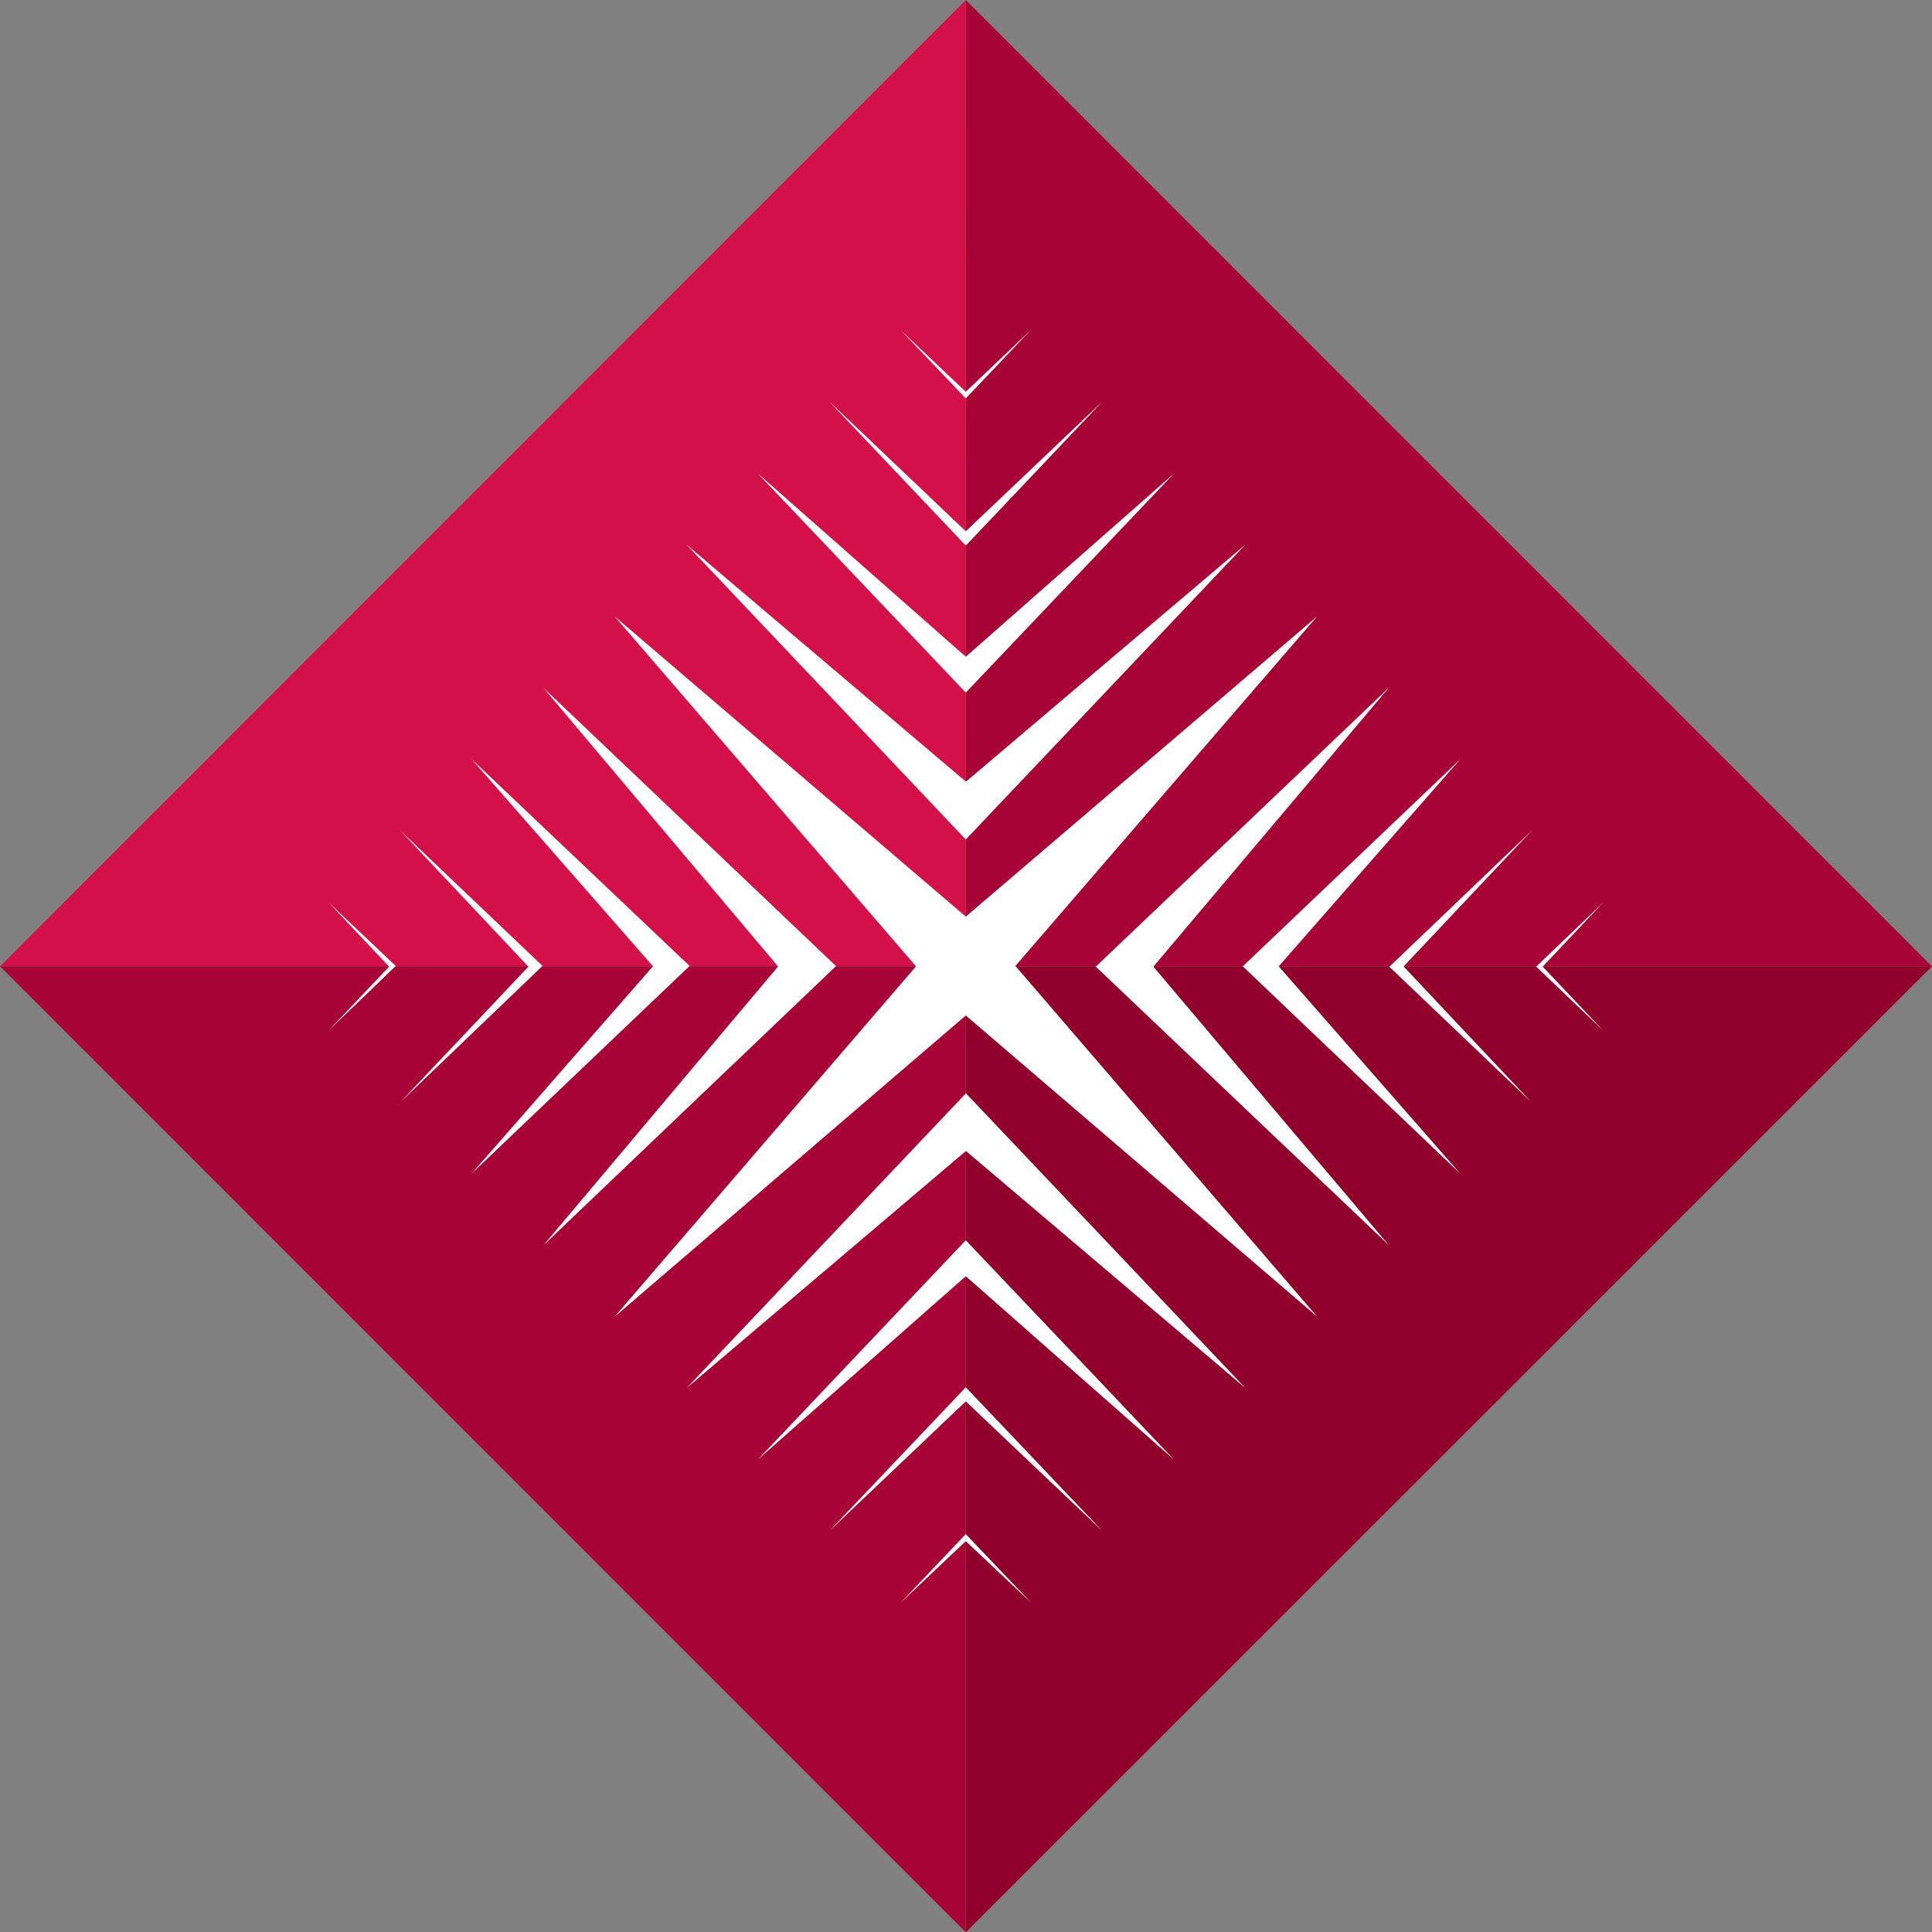<svg data-name="Group 69634" xmlns="http://www.w3.org/2000/svg" width="55.994" height="56" viewBox="0 0 55.994 56">
    <rect x="0" y="0" width="55.994" height="56" fill="#808080" stroke="none"/>
    <path data-name="Path 1" d="M157.647 52.876h-28v27.993z" transform="translate(-101.653 -24.869)" style="fill:#91002c"/>
    <path data-name="Path 2" d="M129.644 0v28.007h28z" transform="translate(-101.653)" style="fill:#a70336"/>
    <path data-name="Path 3" d="M104.789 0 76.8 28.007h27.991z" transform="translate(-76.798)" style="fill:#d31148"/>
    <path data-name="Path 4" d="M104.789 80.869V52.876H76.8z" transform="translate(-76.798 -24.869)" style="fill:#a70336"/>
    <path data-name="Path 5" d="m130.56 68.365-8.1-8.542-8.095 8.542 8.095-6.871z" transform="translate(-94.465 -28.136)" style="fill:#fff"/>
    <path data-name="Path 6" d="m130.325 74.223-6.035-6.358-6.029 6.358 6.029-5.316z" transform="translate(-96.299 -31.919)" style="fill:#fff"/>
    <path data-name="Path 7" d="m130.09 80.075-3.958-4.165-3.955 4.165 3.955-3.757z" transform="translate(-98.141 -35.703)" style="fill:#fff"/>
    <path data-name="Path 8" d="m129.864 85.93-1.893-1.985-1.884 1.985 1.884-1.782z" transform="translate(-99.981 -39.482)" style="fill:#fff"/>
    <path data-name="Path 9" d="m130.79 54.023-8.743-10.163 8.743-10.129-10.181 8.7-10.175-8.7 8.733 10.141-8.733 10.152 10.175-8.728z" transform="translate(-92.618 -15.865)" style="fill:#fff"/>
    <path data-name="Path 10" d="m96.726 51.221-1.945-1.84 1.752 1.86-1.752 1.851z" transform="translate(-85.256 -23.225)" style="fill:#fff"/>
    <path data-name="Path 11" d="m102.828 49.376-4.115-3.917 3.706 3.938-3.706 3.921z" transform="translate(-87.105 -21.381)" style="fill:#fff"/>
    <path data-name="Path 12" d="m108.924 47.535-6.314-5.991 5.253 6-5.253 6.006z" transform="translate(-88.938 -19.539)" style="fill:#fff"/>
    <path data-name="Path 13" d="m115.014 45.7-8.479-8.063 6.8 8.074-6.8 8.079z" transform="translate(-90.784 -17.7)" style="fill:#fff"/>
    <path data-name="Path 14" d="m160.857 51.241 1.941 1.851-1.753-1.851 1.753-1.86z" transform="translate(-116.334 -23.225)" style="fill:#fff"/>
    <path data-name="Path 15" d="m152.82 49.4 4.112 3.921-3.7-3.93 3.706-3.929z" transform="translate(-112.553 -21.381)" style="fill:#fff"/>
    <path data-name="Path 16" d="m144.8 47.546 6.3 6.005-5.259-6.005 5.259-6z" transform="translate(-108.781 -19.539)" style="fill:#fff"/>
    <path data-name="Path 17" d="m145.25 37.633-8.491 8.083 8.491 8.07-6.823-8.07z" transform="translate(-105 -17.7)" style="fill:#fff"/>
    <path data-name="Path 18" d="m130.56 29.8-8.1 6.872-8.099-6.872 8.095 8.547z" transform="translate(-94.465 -14.017)" style="fill:#fff"/>
    <path data-name="Path 19" d="m130.325 25.9-6.035 5.313-6.029-5.313 6.029 6.352z" transform="translate(-96.299 -12.179)" style="fill:#fff"/>
    <path data-name="Path 20" d="m130.09 21.971-3.958 3.76-3.955-3.76 3.955 4.175z" transform="translate(-98.141 -10.333)" style="fill:#fff"/>
    <path data-name="Path 21" d="m129.852 18.068-1.881 1.784-1.883-1.784 1.883 1.977z" transform="translate(-99.981 -8.498)" style="fill:#fff"/>
</svg>
